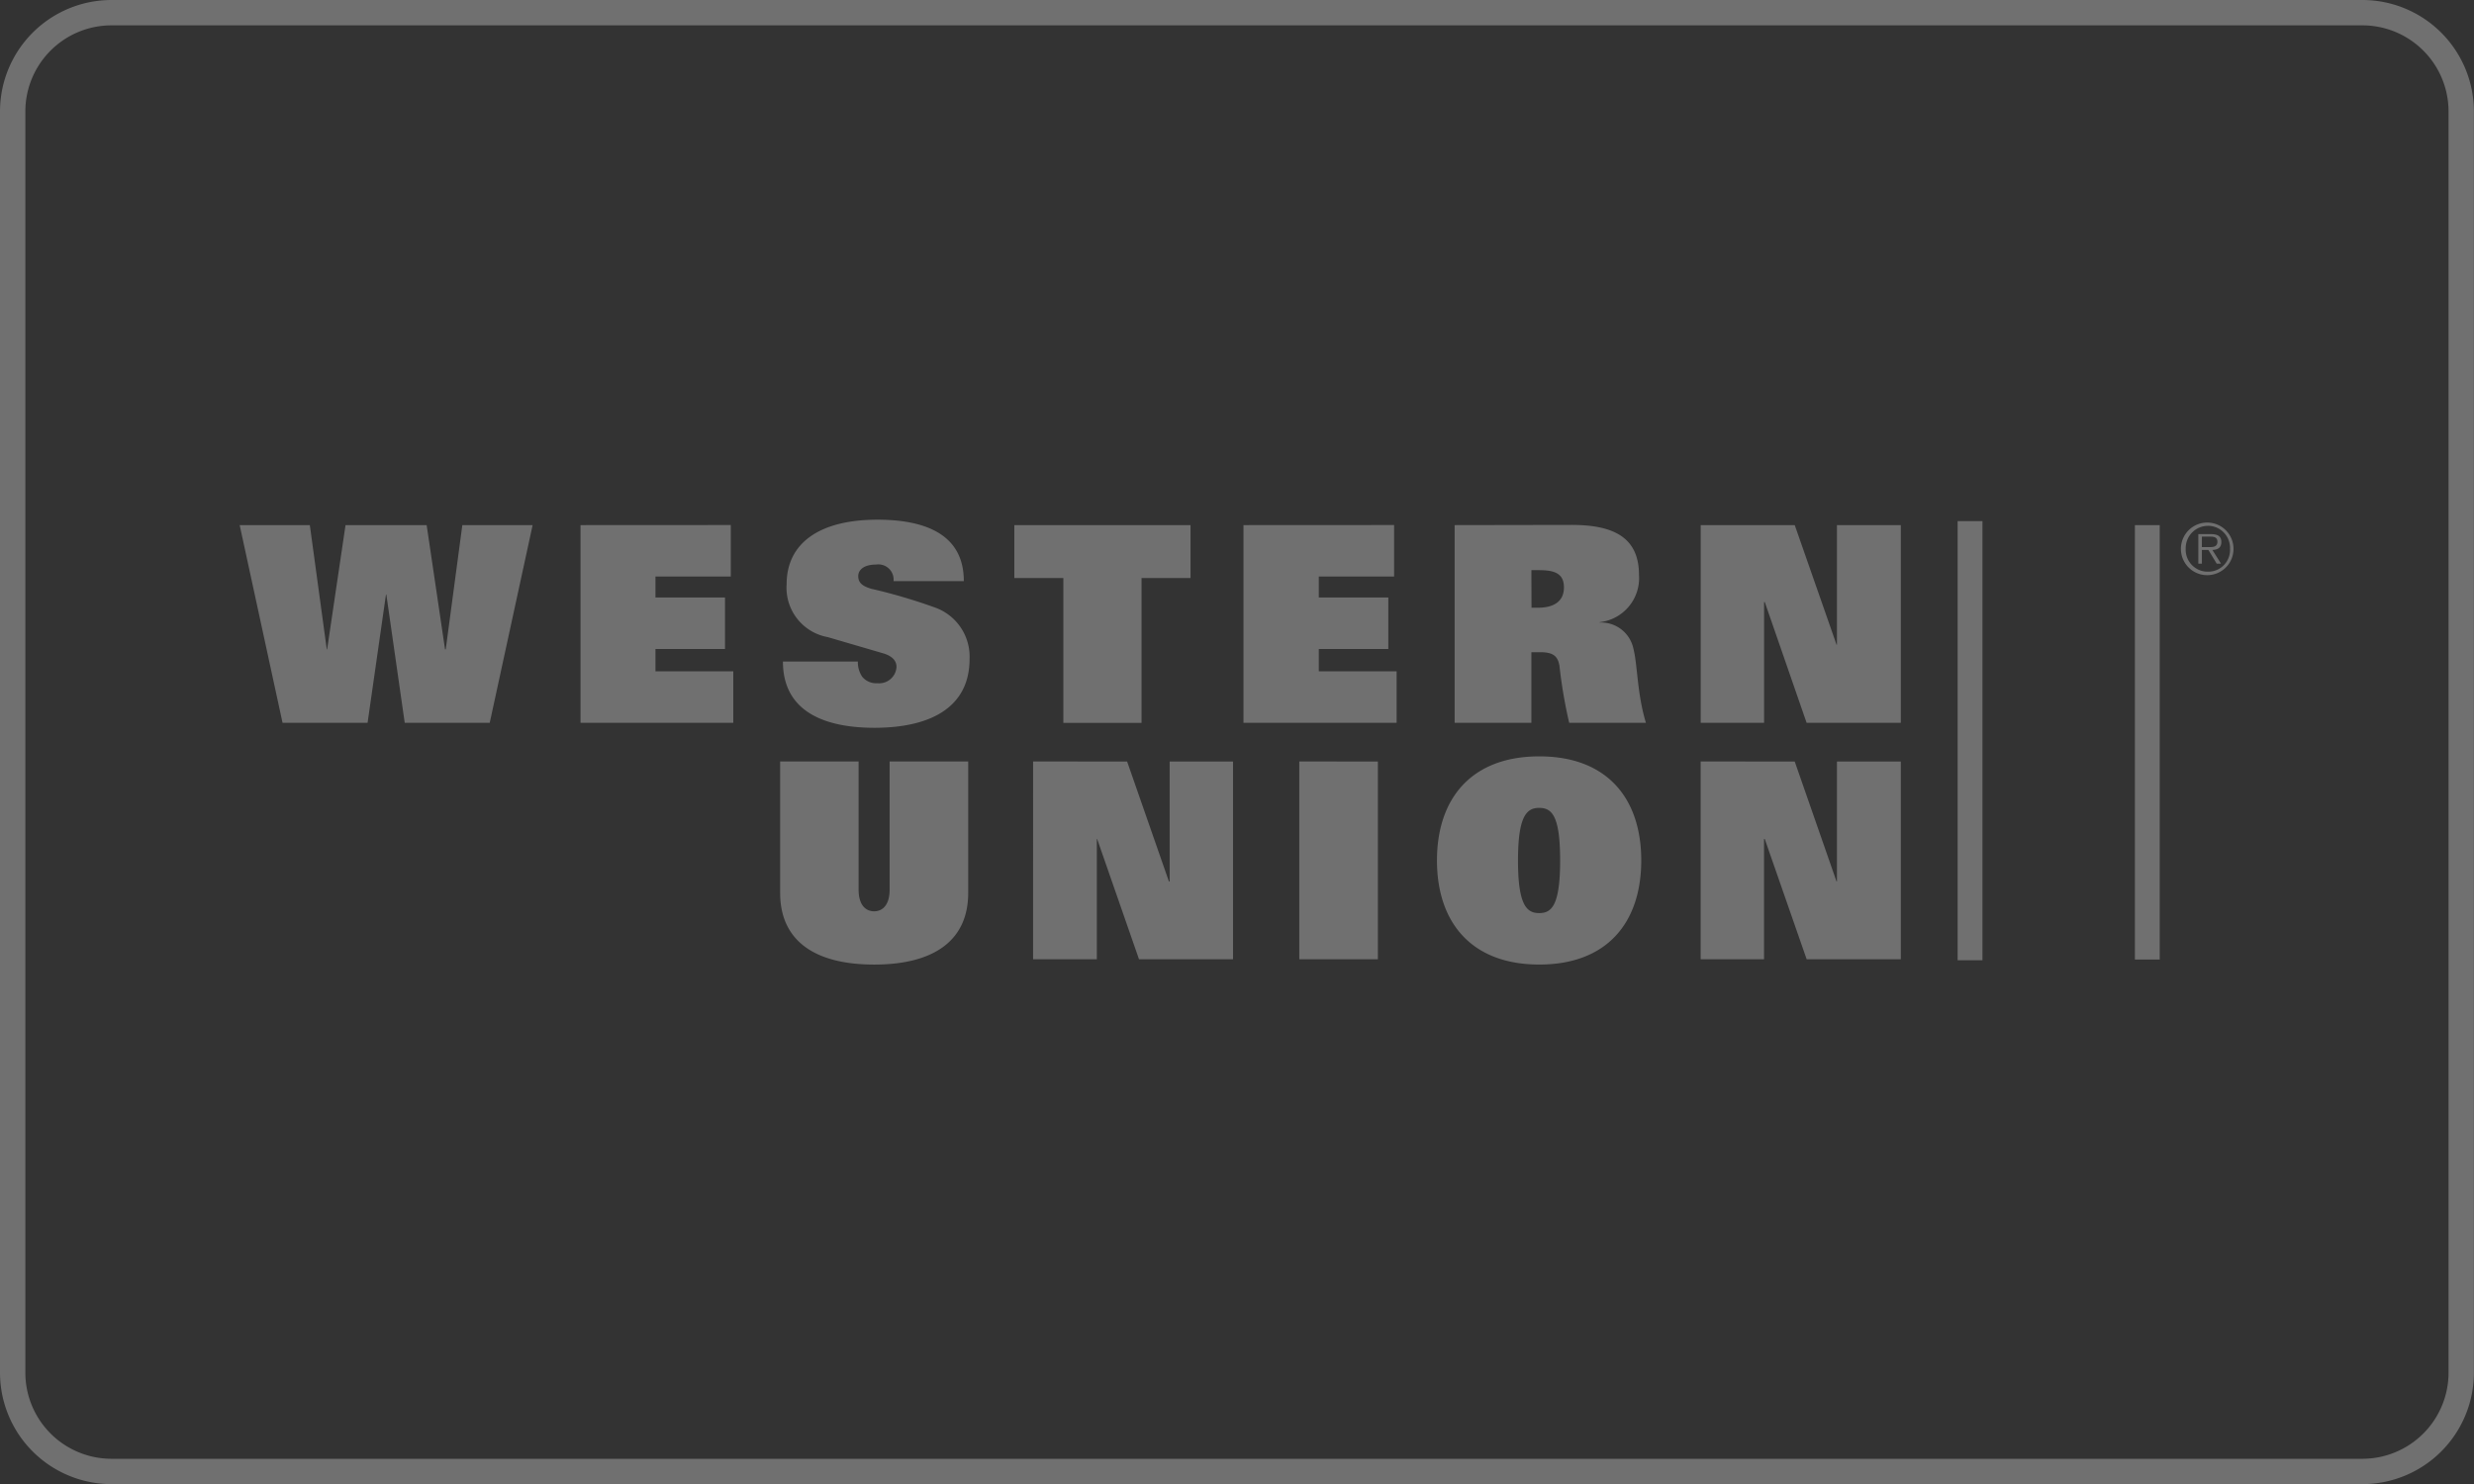 <svg xmlns="http://www.w3.org/2000/svg" width="97.585" height="58.561" viewBox="0 0 97.585 58.561">
    <rect x="0" y="0" width="97.585" height="58.561" fill="#333333" stroke="none"/>
    <defs>
        <style>
            .cls-2{mix-blend-mode:luminosity;isolation:isolate}
        </style>
    </defs>
    <g id="Group_134" opacity="0.3" transform="translate(.5 .5)">
        <g id="Group_132" class="cls-2">
            <path id="Path_347" fill="none" stroke="#fff" d="M962.683 683.153H873.9a3.9 3.9 0 0 0-3.9 3.9v49.756a3.9 3.9 0 0 0 3.9 3.9h88.781a3.9 3.9 0 0 0 3.9-3.9v-49.754a3.9 3.9 0 0 0-3.898-3.902z" transform="translate(-870 -683.153)"/>
        </g>
        <g id="Group_133" class="cls-2" transform="translate(8.954 20.004)">
            <path id="Path_348" fill="#fff" d="M904.333 703.657c-2.28 0-3.581.923-3.581 2.544a1.978 1.978 0 0 0 1.62 2.089l2.188.64c.292.086.526.248.526.539a.685.685 0 0 1-.753.64.71.71 0 0 1-.6-.256 1.019 1.019 0 0 1-.171-.6h-2.956c0 2.031 1.73 2.615 3.61 2.615 2.2 0 3.752-.8 3.752-2.714a2.059 2.059 0 0 0-1.407-2.047 21.905 21.905 0 0 0-2.473-.725c-.325-.1-.511-.217-.511-.5 0-.238.213-.455.71-.455a.6.6 0 0 1 .682.654h2.772c.003-1.809-1.462-2.424-3.408-2.424zm42.608.057v17.325h.98v-17.325zm9.877.057a1.038 1.038 0 1 0 0 2.075 1.038 1.038 0 0 0 0-2.075zm-77.64.1l1.691 7.8h3.354l.725-5.06h.015l.725 5.06h3.353l1.692-7.8h-2.773l-.654 4.9h-.028l-.725-4.9h-3.2l-.725 4.9h-.015l-.668-4.9zm13.444 0v7.8h6.026v-2.031h-3.07v-.881h2.743v-2.032h-2.743v-.827h2.971v-2.032zm17.111 0v2.089h1.934v5.713h3.084v-5.713h1.933v-2.089zm9.039 0v7.8h6.04v-2.031h-3.069v-.881h2.742v-2.032h-2.742v-.827h2.97v-2.032zm8.329 0v7.8h3.027v-2.785h.355c.5 0 .688.151.753.54a19.278 19.278 0 0 0 .383 2.245h3.027c-.356-1.179-.325-2.286-.5-2.956a1.3 1.3 0 0 0-1.322-1v-.014a1.749 1.749 0 0 0 1.549-1.862c0-1.47-.982-1.976-2.658-1.976zm9.706 0v7.8h2.5v-4.761h.028l1.649 4.761h3.716v-7.8h-2.52v4.718h-.015l-1.649-4.718zm17.126 0v17.139h.98v-17.139zm2.885.028a.872.872 0 0 1 .867.909.857.857 0 0 1-.867.9.866.866 0 0 1-.881-.9.881.881 0 0 1 .881-.908zm-.383.327v1.165h.141v-.54h.256l.328.54h.17l-.341-.54c.206-.006.355-.085.355-.313 0-.191-.1-.312-.413-.312zm.141.1h.327c.143 0 .285.019.285.2 0 .236-.234.213-.4.213h-.214zm-26.448 1.322h.284c.6 0 1 .109 1 .682s-.429.8-1.023.8h-.256zm.312 7.347c-2.691 0-4.036 1.676-4.036 4.107s1.345 4.107 4.036 4.107 4.022-1.675 4.022-4.107-1.331-4.107-4.022-4.107zm-29.944.2v5.187c0 1.88 1.353 2.828 3.709 2.828s3.709-.948 3.709-2.828v-5.187h-3.1v5.06c0 .616-.287.853-.611.853s-.612-.237-.612-.853v-5.06zm9.977 0V721h2.515v-4.746H913l1.651 4.746h3.709v-7.8h-2.5v4.733h-.028l-1.649-4.733zm10.5 0V721h3.1v-7.8zm15.832 0V721h2.5v-4.746h.028l1.653 4.746h3.714v-7.8h-2.52v4.733h-.015l-1.649-4.733zm-6.367 1.833c.5 0 .824.314.824 2.075 0 1.8-.349 2.075-.824 2.075s-.838-.27-.838-2.075c0-1.762.344-2.076.84-2.076z" transform="translate(-879.178 -703.657)"/>
        </g>
    </g>
</svg>
